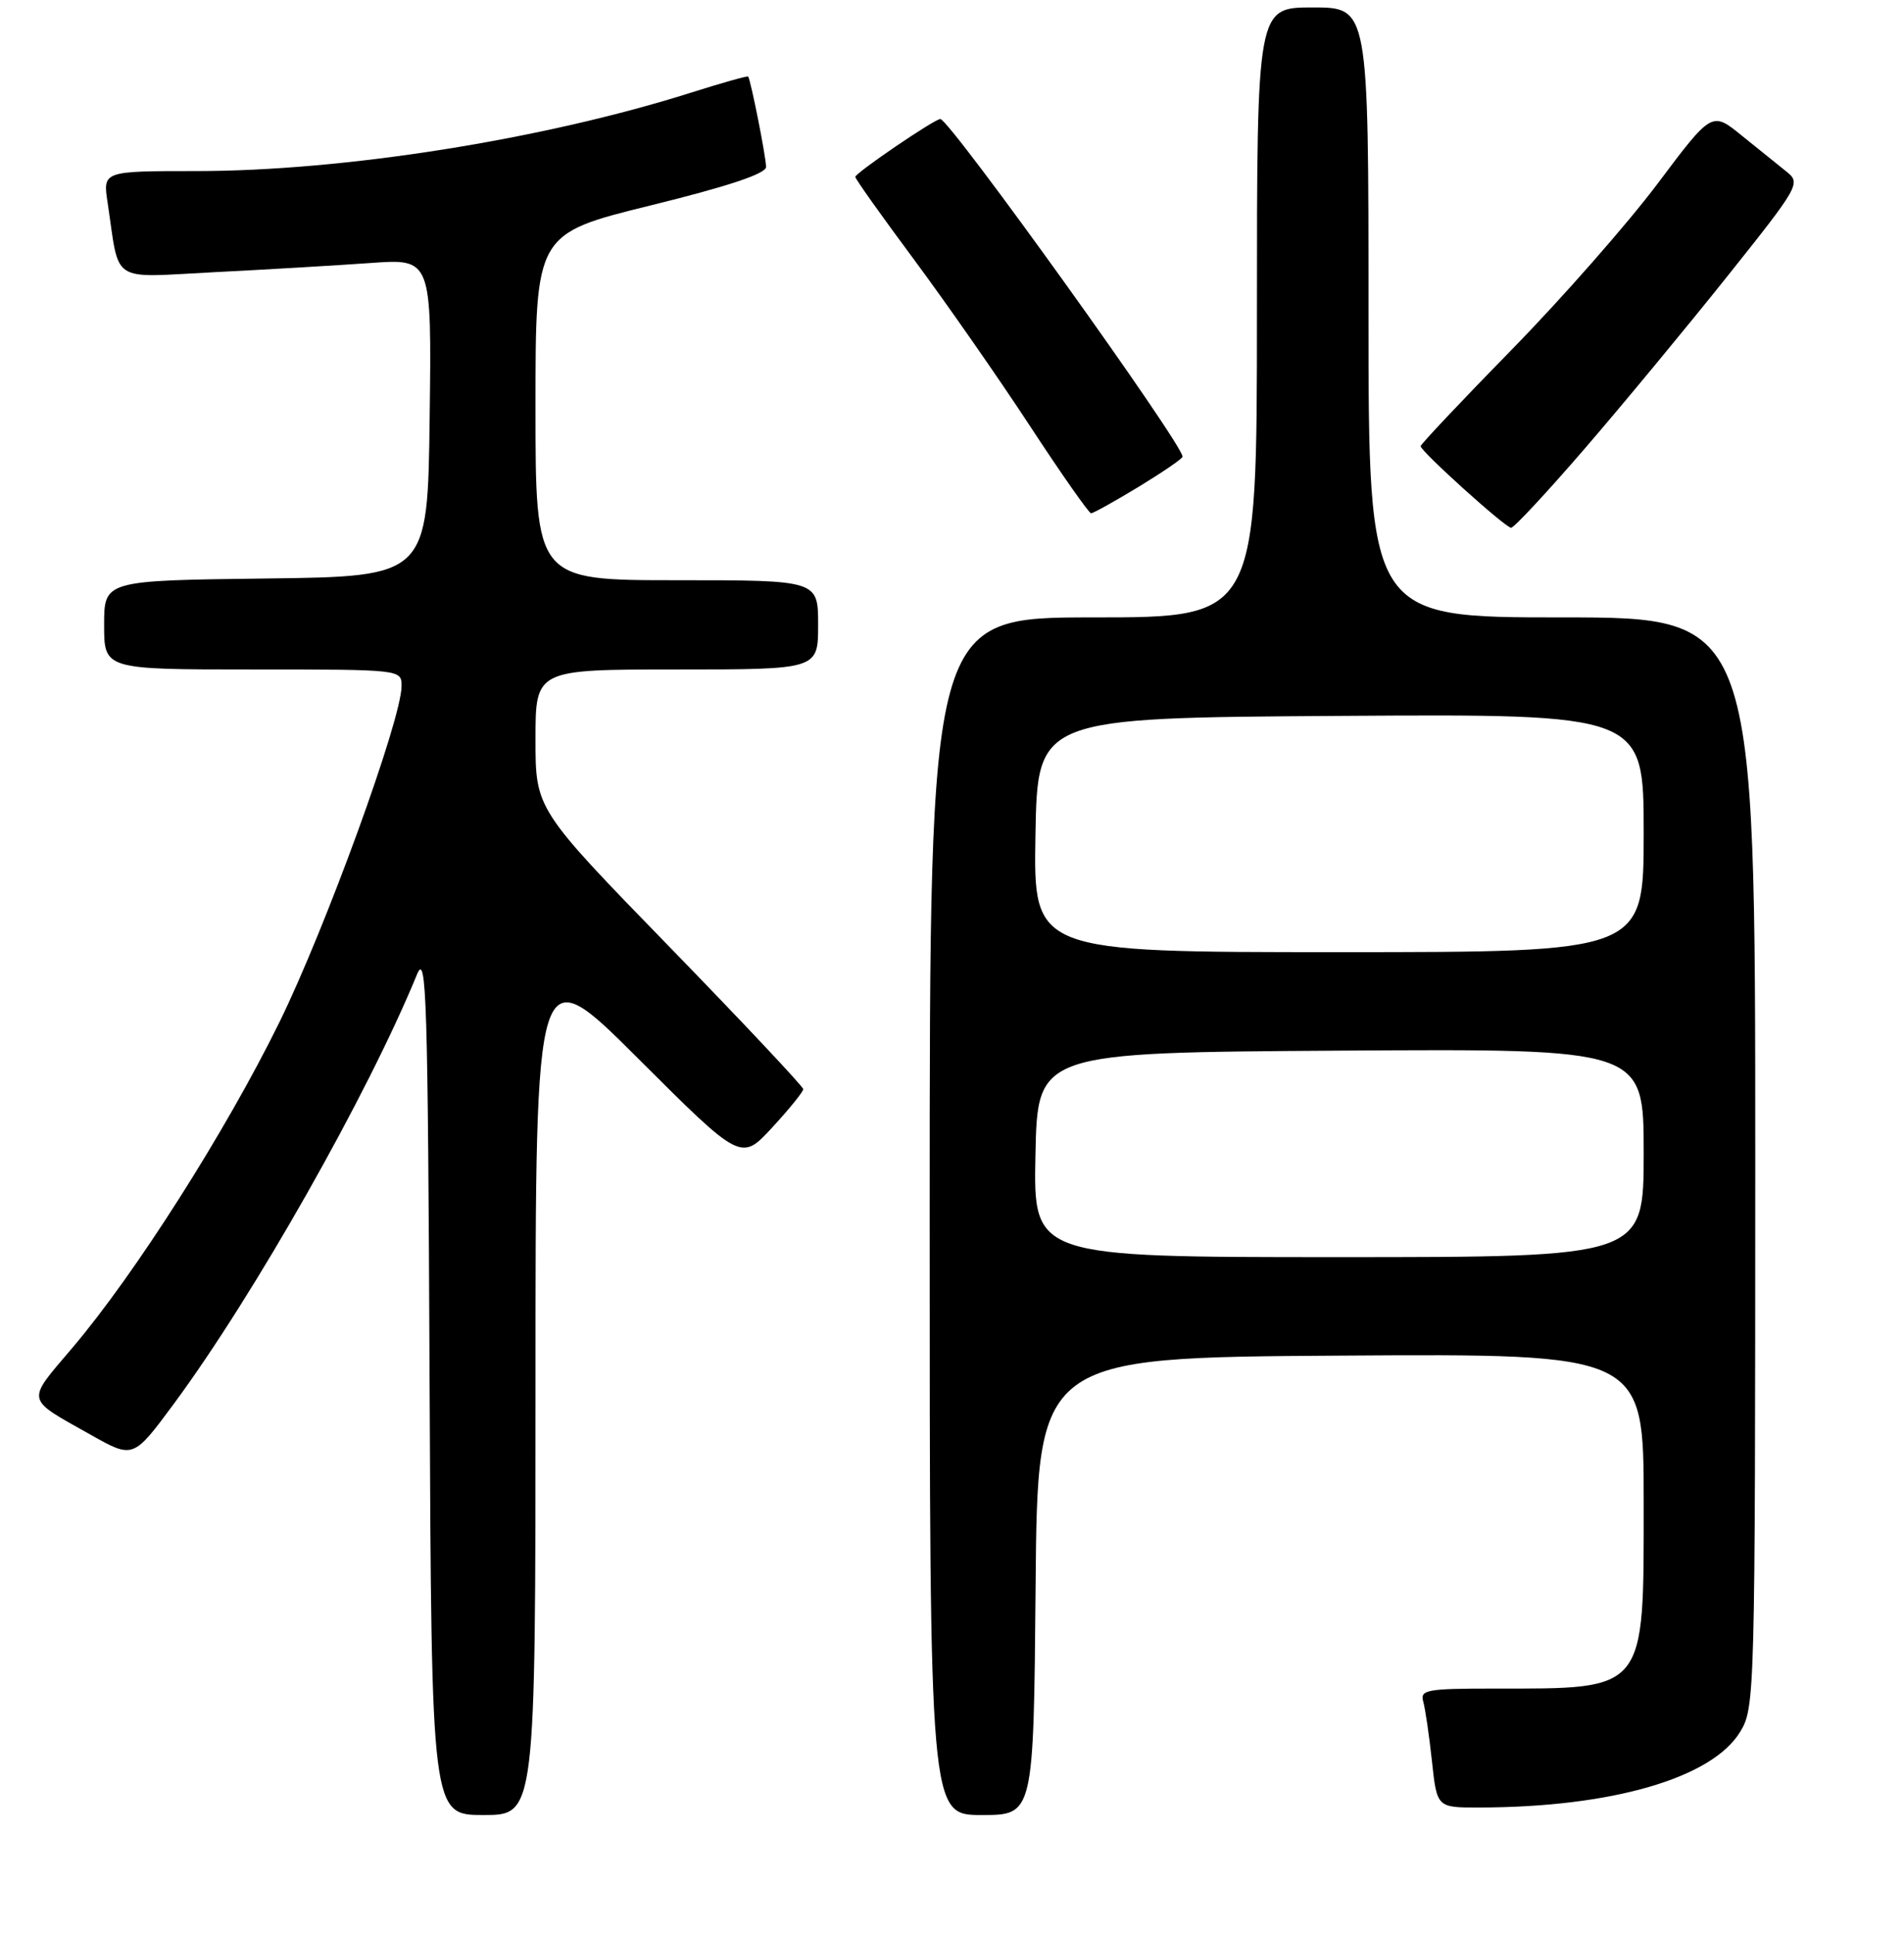 <?xml version="1.0" encoding="UTF-8" standalone="no"?>
<!DOCTYPE svg PUBLIC "-//W3C//DTD SVG 1.1//EN" "http://www.w3.org/Graphics/SVG/1.1/DTD/svg11.dtd" >
<svg xmlns="http://www.w3.org/2000/svg" xmlns:xlink="http://www.w3.org/1999/xlink" version="1.1" viewBox="0 0 256 260">
 <g >
 <path fill="currentColor"
d=" M 72.00 186.26 C 72.00 128.53 72.00 128.53 85.82 142.32 C 99.64 156.11 99.64 156.11 103.82 151.58 C 106.12 149.09 108.00 146.76 108.00 146.42 C 108.00 146.08 99.90 137.46 90.00 127.28 C 72.00 108.77 72.00 108.77 72.00 99.38 C 72.00 90.00 72.00 90.00 91.00 90.00 C 110.00 90.00 110.00 90.00 110.00 84.00 C 110.00 78.00 110.00 78.00 91.00 78.00 C 72.00 78.00 72.00 78.00 72.00 54.72 C 72.00 31.43 72.00 31.43 87.50 27.61 C 97.92 25.04 103.00 23.35 103.00 22.44 C 103.00 21.12 100.93 10.70 100.59 10.29 C 100.49 10.18 97.06 11.14 92.96 12.44 C 73.00 18.76 46.25 23.00 26.36 23.00 C 13.82 23.00 13.82 23.00 14.47 27.25 C 16.13 38.29 14.62 37.31 28.85 36.59 C 35.81 36.24 45.22 35.68 49.77 35.36 C 58.04 34.76 58.04 34.76 57.77 56.13 C 57.50 77.50 57.50 77.50 35.75 77.77 C 14.00 78.04 14.00 78.04 14.00 84.02 C 14.00 90.00 14.00 90.00 34.00 90.00 C 54.00 90.00 54.00 90.00 53.99 92.25 C 53.97 96.77 43.75 124.84 37.53 137.50 C 30.32 152.15 18.20 171.21 9.75 181.17 C 3.46 188.58 3.32 187.89 12.21 192.89 C 17.91 196.10 17.91 196.10 23.36 188.74 C 34.15 174.14 49.44 147.15 56.07 130.99 C 57.34 127.89 57.53 134.07 57.76 185.75 C 58.02 244.00 58.02 244.00 65.01 244.00 C 72.00 244.00 72.00 244.00 72.00 186.26 Z  M 139.24 213.25 C 139.50 182.50 139.50 182.50 180.25 182.24 C 221.00 181.98 221.00 181.98 221.00 201.95 C 221.00 227.58 221.47 227.00 200.81 227.00 C 191.82 227.00 190.91 227.17 191.36 228.75 C 191.63 229.71 192.16 233.31 192.53 236.75 C 193.20 243.00 193.20 243.00 198.85 242.99 C 216.66 242.97 230.17 239.06 233.97 232.82 C 235.95 229.57 235.99 228.01 236.00 156.25 C 236.00 83.00 236.00 83.00 210.00 83.00 C 184.00 83.00 184.00 83.00 184.00 42.00 C 184.00 1.00 184.00 1.00 176.50 1.00 C 169.00 1.00 169.00 1.00 169.00 42.00 C 169.00 83.00 169.00 83.00 147.00 83.00 C 125.00 83.00 125.00 83.00 125.00 163.50 C 125.00 244.00 125.00 244.00 131.99 244.00 C 138.97 244.00 138.97 244.00 139.24 213.25 Z  M 213.02 60.37 C 218.07 54.52 226.70 44.09 232.20 37.20 C 241.92 25.02 242.15 24.62 240.21 23.08 C 239.12 22.21 236.41 20.03 234.19 18.23 C 230.17 14.96 230.17 14.96 222.84 24.73 C 218.80 30.10 210.00 40.12 203.26 47.00 C 196.53 53.88 191.02 59.72 191.01 59.98 C 191.00 60.65 202.35 70.90 203.17 70.95 C 203.54 70.98 207.97 66.22 213.02 60.37 Z  M 153.12 65.43 C 156.35 63.46 159.00 61.65 159.00 61.39 C 159.00 59.66 127.67 16.00 126.43 16.00 C 125.65 16.00 115.00 23.25 115.00 23.78 C 115.00 24.06 118.55 29.05 122.89 34.89 C 127.22 40.73 134.24 50.79 138.47 57.25 C 142.70 63.71 146.41 69.00 146.70 69.00 C 147.00 69.00 149.88 67.39 153.12 65.43 Z  M 139.22 155.25 C 139.50 141.50 139.50 141.50 180.25 141.24 C 221.00 140.98 221.00 140.98 221.00 154.99 C 221.00 169.00 221.00 169.00 179.97 169.00 C 138.94 169.00 138.94 169.00 139.22 155.25 Z  M 139.22 112.25 C 139.50 96.50 139.50 96.50 180.25 96.24 C 221.00 95.98 221.00 95.98 221.00 111.99 C 221.00 128.00 221.00 128.00 179.97 128.00 C 138.95 128.00 138.95 128.00 139.22 112.25 Z "/>
</g>
</svg>
